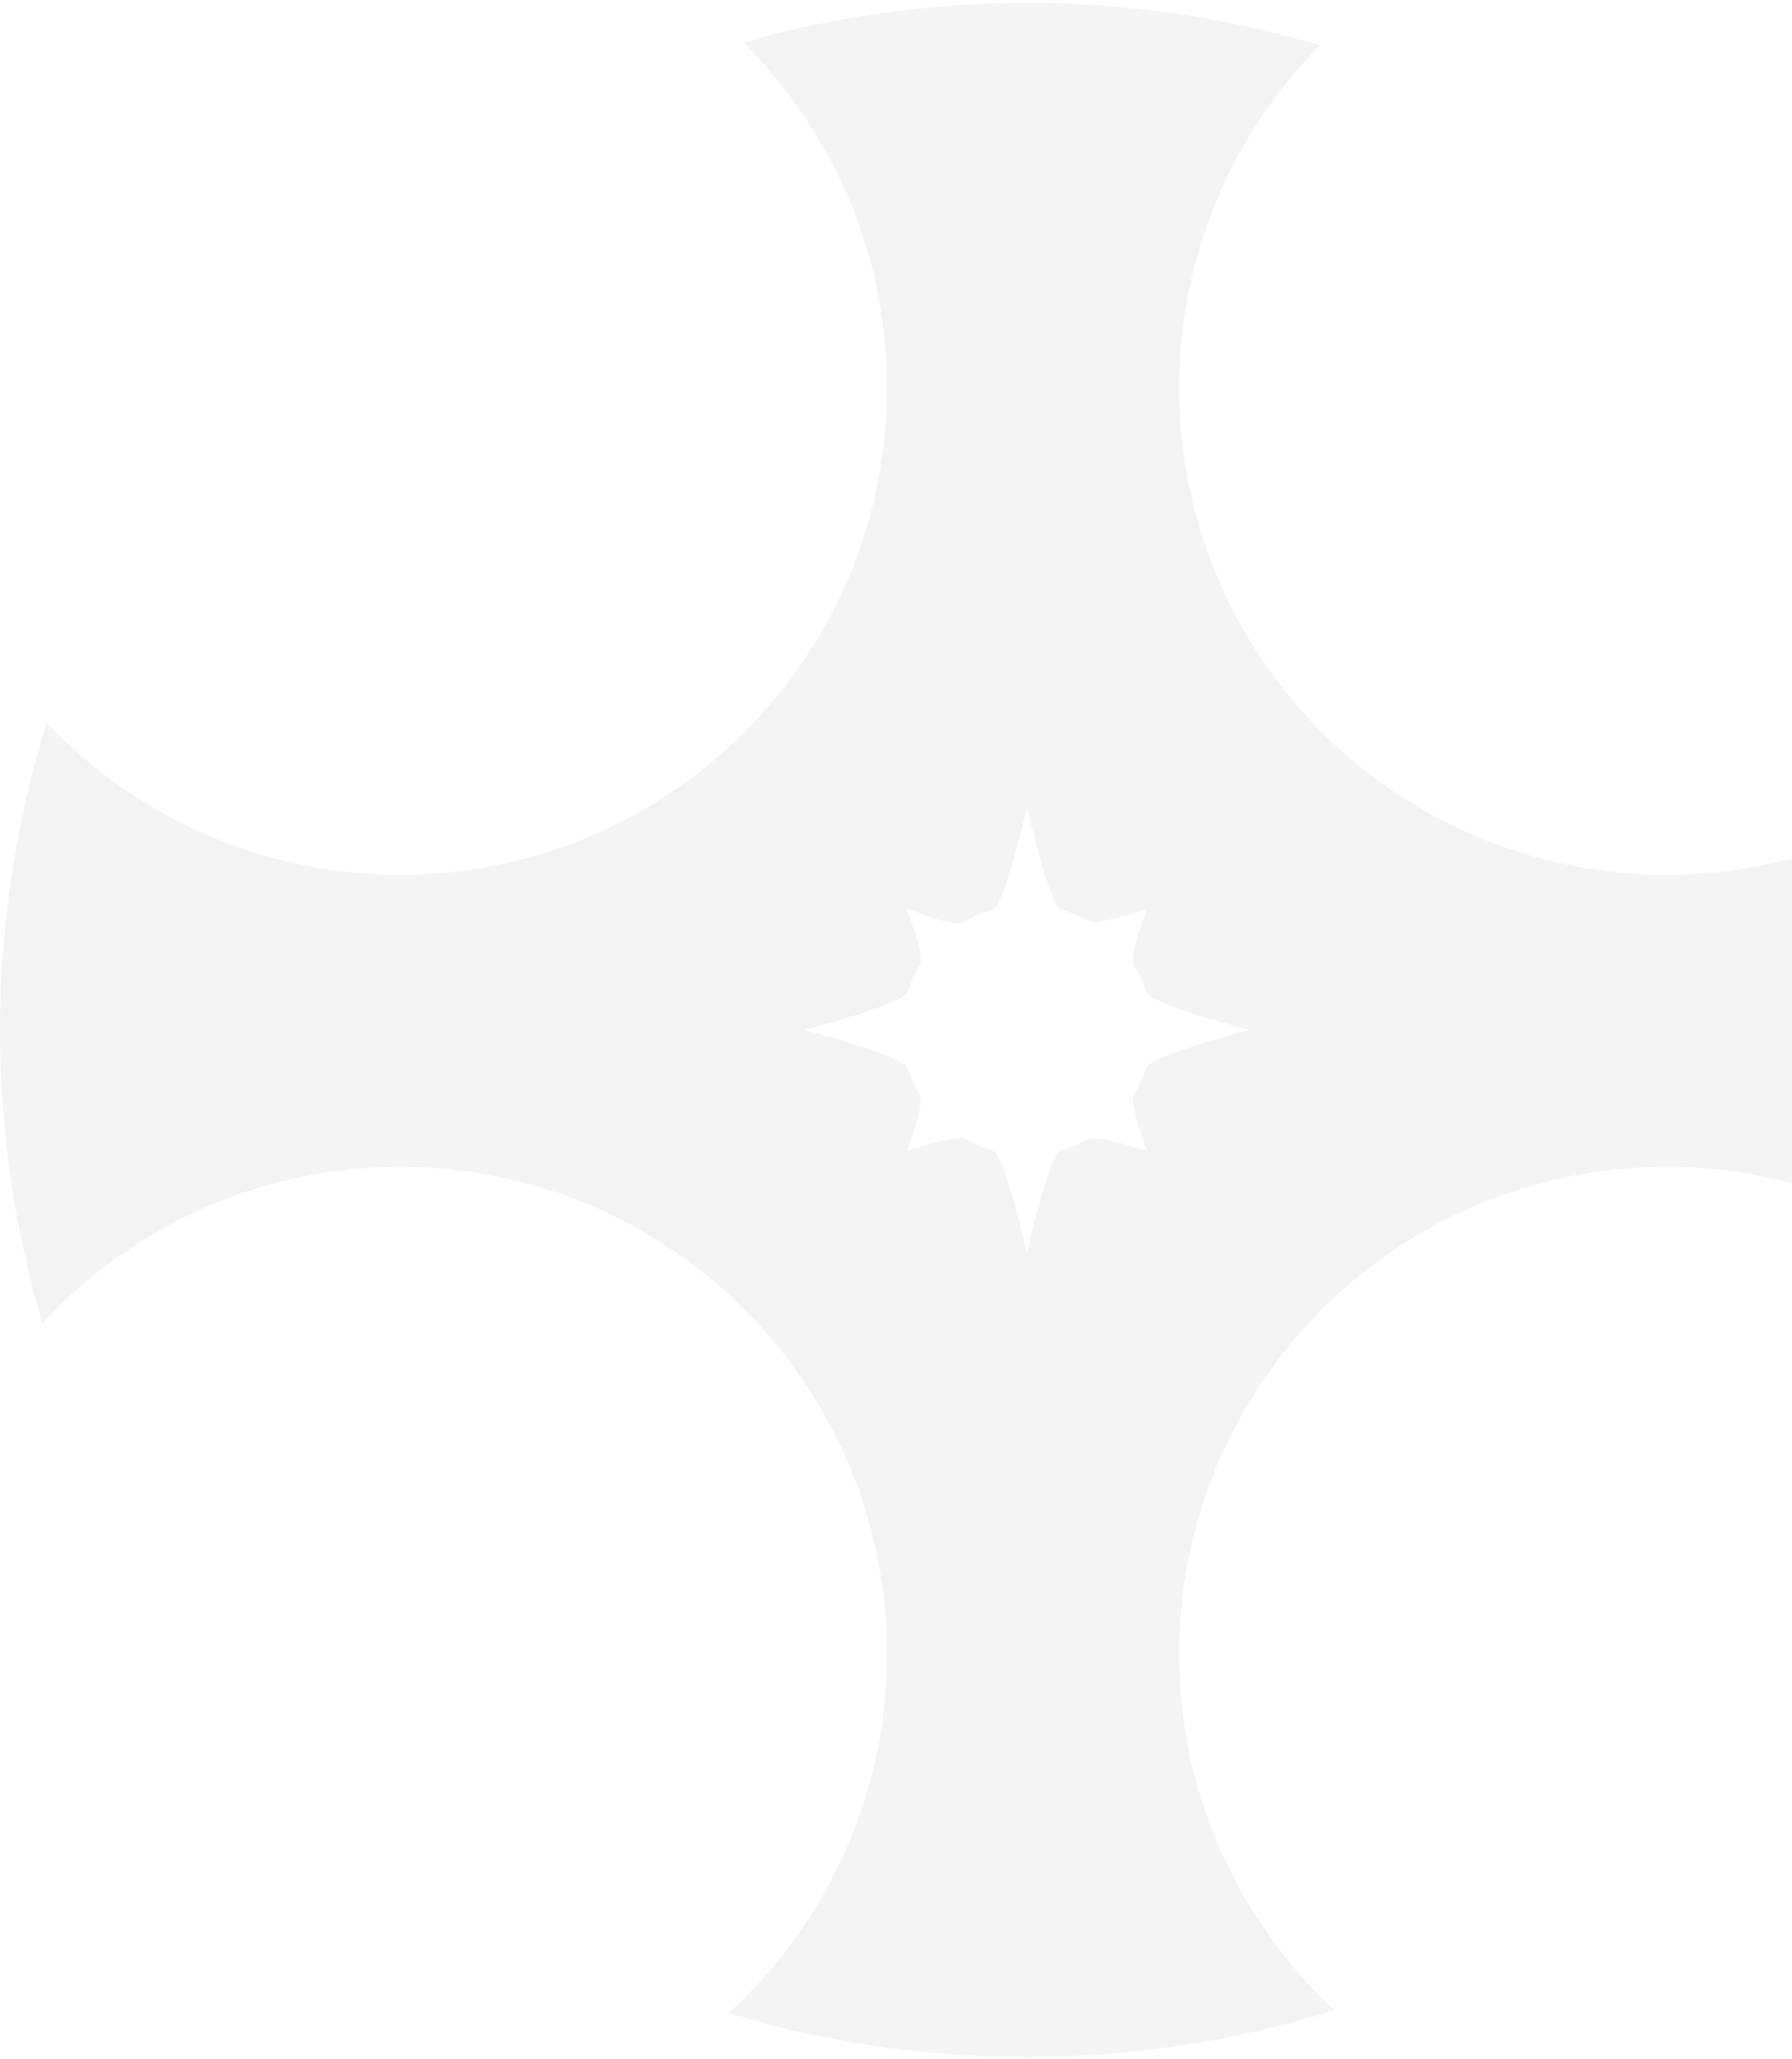 <svg width="349" height="401" viewBox="0 0 349 401" fill="none" xmlns="http://www.w3.org/2000/svg">
<path opacity="0.05" fill-rule="evenodd" clip-rule="evenodd" d="M172.734 75.527C172.734 127.886 130.29 170.33 77.931 170.33C50.829 170.33 26.382 158.957 9.104 140.723C3.189 159.616 0 179.715 0 200.558C0 220.414 2.893 239.594 8.281 257.699C25.602 238.952 50.395 227.212 77.931 227.212C130.29 227.212 172.734 269.657 172.734 322.015C172.734 349.722 160.848 374.654 141.897 391.988C160.284 397.561 179.792 400.558 200 400.558C220.869 400.558 240.992 397.362 259.906 391.432C241.305 374.123 229.67 349.428 229.67 322.015C229.67 269.657 272.115 227.212 324.473 227.212C351.049 227.212 375.07 238.147 392.284 255.763C397.309 238.229 400 219.708 400 200.558C400 180.403 397.019 160.945 391.473 142.599C374.32 159.734 350.634 170.33 324.473 170.33C272.115 170.33 229.67 127.886 229.67 75.527C229.67 49.519 240.143 25.957 257.102 8.829C239.008 3.448 219.841 0.558 200 0.558C180.838 0.558 162.305 3.253 144.76 8.285C162.038 25.457 172.734 49.243 172.734 75.527ZM223.226 207.914C223.96 205.593 243.317 200.559 243.317 200.559C243.317 200.559 223.96 195.525 223.226 193.204C222.635 191.335 221.824 189.564 220.825 187.92C219.782 186.206 223.433 176.907 223.433 176.907C223.433 176.907 213.819 180.381 211.912 179.31C210.237 178.369 208.439 177.62 206.548 177.093C204.465 176.513 200 157.243 200 157.243C200 157.243 195.536 176.513 193.453 177.093C191.324 177.686 189.312 178.561 187.461 179.675C185.797 180.676 176.568 176.907 176.568 176.907C176.568 176.907 180.219 186.206 179.176 187.92C178.177 189.564 177.366 191.335 176.775 193.204C176.041 195.525 156.684 200.559 156.684 200.559C156.684 200.559 176.041 205.593 176.775 207.914C177.366 209.782 178.177 211.554 179.176 213.197C180.219 214.912 176.568 224.211 176.568 224.211C176.568 224.211 186.182 220.737 188.089 221.808C189.764 222.749 191.562 223.498 193.453 224.024C195.536 224.605 200 243.875 200 243.875C200 243.875 204.465 224.605 206.548 224.024C208.439 223.498 210.237 222.749 211.912 221.808C213.819 220.737 223.433 224.211 223.433 224.211C223.433 224.211 219.782 214.912 220.825 213.197C221.824 211.554 222.635 209.782 223.226 207.914Z" fill="black"/>
</svg>
